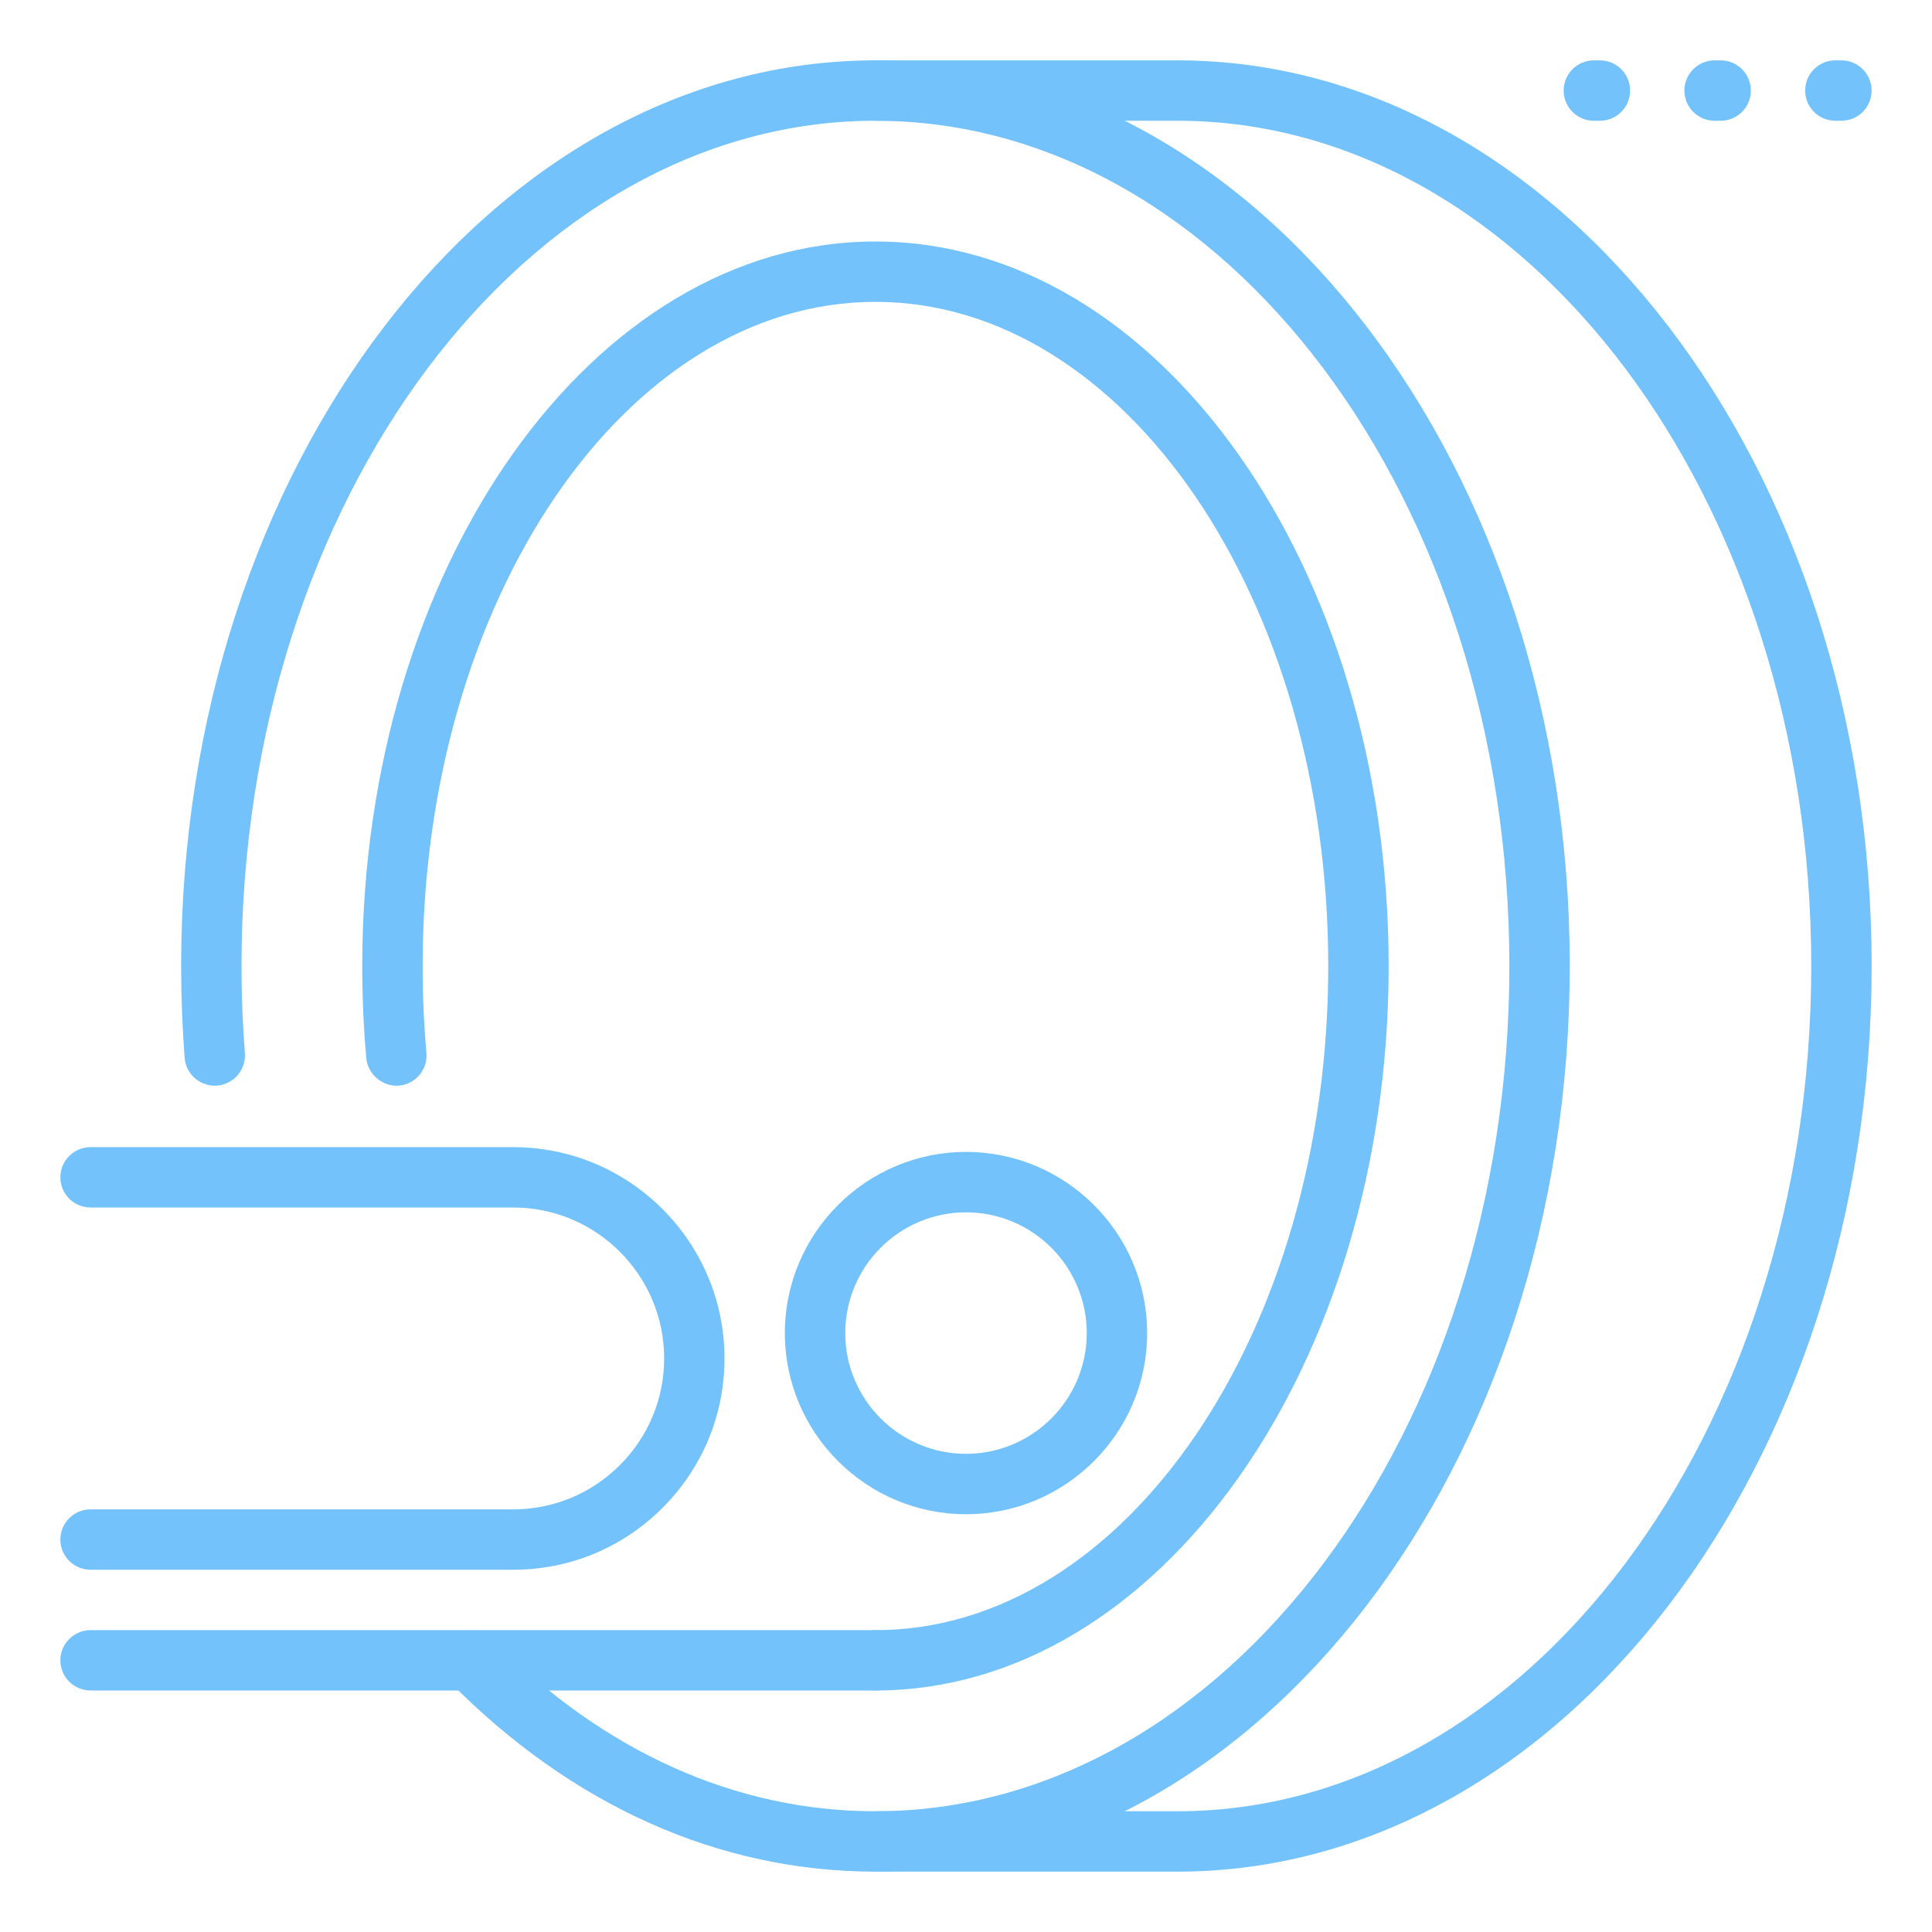 <svg width="50" height="50" viewBox="0 0 50 50" fill="none" xmlns="http://www.w3.org/2000/svg">
<path d="M30.469 48.438H22.656C22.225 48.438 21.875 48.087 21.875 47.656C21.875 47.225 22.225 46.875 22.656 46.875H30.469C39.516 46.875 46.875 37.062 46.875 25C46.875 12.938 39.516 3.125 30.469 3.125H22.656C22.225 3.125 21.875 2.775 21.875 2.344C21.875 1.913 22.225 1.562 22.656 1.562H30.469C40.377 1.562 48.438 12.077 48.438 25C48.438 37.923 40.377 48.438 30.469 48.438Z" fill="#74c2fb"/>
<path d="M22.656 48.438C18.62 48.438 14.811 46.739 11.637 43.525C11.334 43.219 11.338 42.723 11.644 42.42C11.95 42.117 12.445 42.12 12.748 42.428C15.622 45.337 19.047 46.875 22.656 46.875C31.703 46.875 39.062 37.062 39.062 25C39.062 12.938 31.703 3.125 22.656 3.125C13.609 3.125 6.25 12.938 6.25 25C6.25 25.762 6.28 26.516 6.338 27.256C6.37 27.686 6.047 28.062 5.617 28.095C5.189 28.128 4.811 27.805 4.778 27.377C4.72 26.595 4.688 25.802 4.688 25C4.688 12.077 12.748 1.562 22.656 1.562C32.564 1.562 40.625 12.077 40.625 25C40.625 37.923 32.564 48.438 22.656 48.438Z" fill="#74c2fb"/>
<path d="M22.656 43.75C22.225 43.75 21.875 43.4 21.875 42.969C21.875 42.538 22.225 42.188 22.656 42.188C29.119 42.188 34.375 34.477 34.375 25C34.375 15.523 29.119 7.812 22.656 7.812C16.194 7.812 10.938 15.523 10.938 25C10.938 25.762 10.97 26.512 11.036 27.248C11.073 27.678 10.756 28.058 10.327 28.095C9.928 28.136 9.517 27.817 9.48 27.386C9.409 26.597 9.375 25.795 9.375 25C9.375 14.661 15.333 6.25 22.656 6.25C29.98 6.25 35.938 14.661 35.938 25C35.938 35.339 29.98 43.75 22.656 43.75Z" fill="#74c2fb"/>
<path d="M22.656 43.75H2.344C1.913 43.75 1.562 43.4 1.562 42.969C1.562 42.538 1.913 42.188 2.344 42.188H22.656C23.087 42.188 23.438 42.538 23.438 42.969C23.438 43.4 23.087 43.75 22.656 43.75Z" fill="#74c2fb"/>
<path d="M25 39.188C22.416 39.188 20.312 37.084 20.312 34.5C20.312 31.916 22.416 29.812 25 29.812C27.584 29.812 29.688 31.916 29.688 34.5C29.688 37.084 27.584 39.188 25 39.188ZM25 31.375C23.277 31.375 21.875 32.777 21.875 34.5C21.875 36.223 23.277 37.625 25 37.625C26.723 37.625 28.125 36.223 28.125 34.5C28.125 32.777 26.723 31.375 25 31.375Z" fill="#74c2fb"/>
<path d="M13.281 40.625H2.344C1.913 40.625 1.562 40.275 1.562 39.844C1.562 39.413 1.913 39.062 2.344 39.062H13.281C14.322 39.062 15.303 38.656 16.042 37.917C16.781 37.178 17.188 36.197 17.188 35.156C17.188 33.003 15.436 31.25 13.281 31.25H2.344C1.913 31.25 1.562 30.9 1.562 30.469C1.562 30.038 1.913 29.688 2.344 29.688H13.281C16.297 29.688 18.75 32.141 18.75 35.156C18.75 36.614 18.181 37.987 17.147 39.022C16.113 40.056 14.741 40.625 13.281 40.625Z" fill="#74c2fb"/>
<path d="M44.531 3.125H44.373C43.942 3.125 43.592 2.775 43.592 2.344C43.592 1.913 43.942 1.562 44.373 1.562H44.531C44.962 1.562 45.312 1.913 45.312 2.344C45.312 2.775 44.962 3.125 44.531 3.125Z" fill="#74c2fb"/>
<path d="M41.406 3.125H41.248C40.817 3.125 40.467 2.775 40.467 2.344C40.467 1.913 40.817 1.562 41.248 1.562H41.406C41.837 1.562 42.187 1.913 42.187 2.344C42.187 2.775 41.837 3.125 41.406 3.125Z" fill="#74c2fb"/>
<path d="M47.656 3.125H47.498C47.067 3.125 46.717 2.775 46.717 2.344C46.717 1.913 47.067 1.562 47.498 1.562H47.656C48.087 1.562 48.437 1.913 48.437 2.344C48.437 2.775 48.087 3.125 47.656 3.125Z" fill="#74c2fb"/>
</svg>
